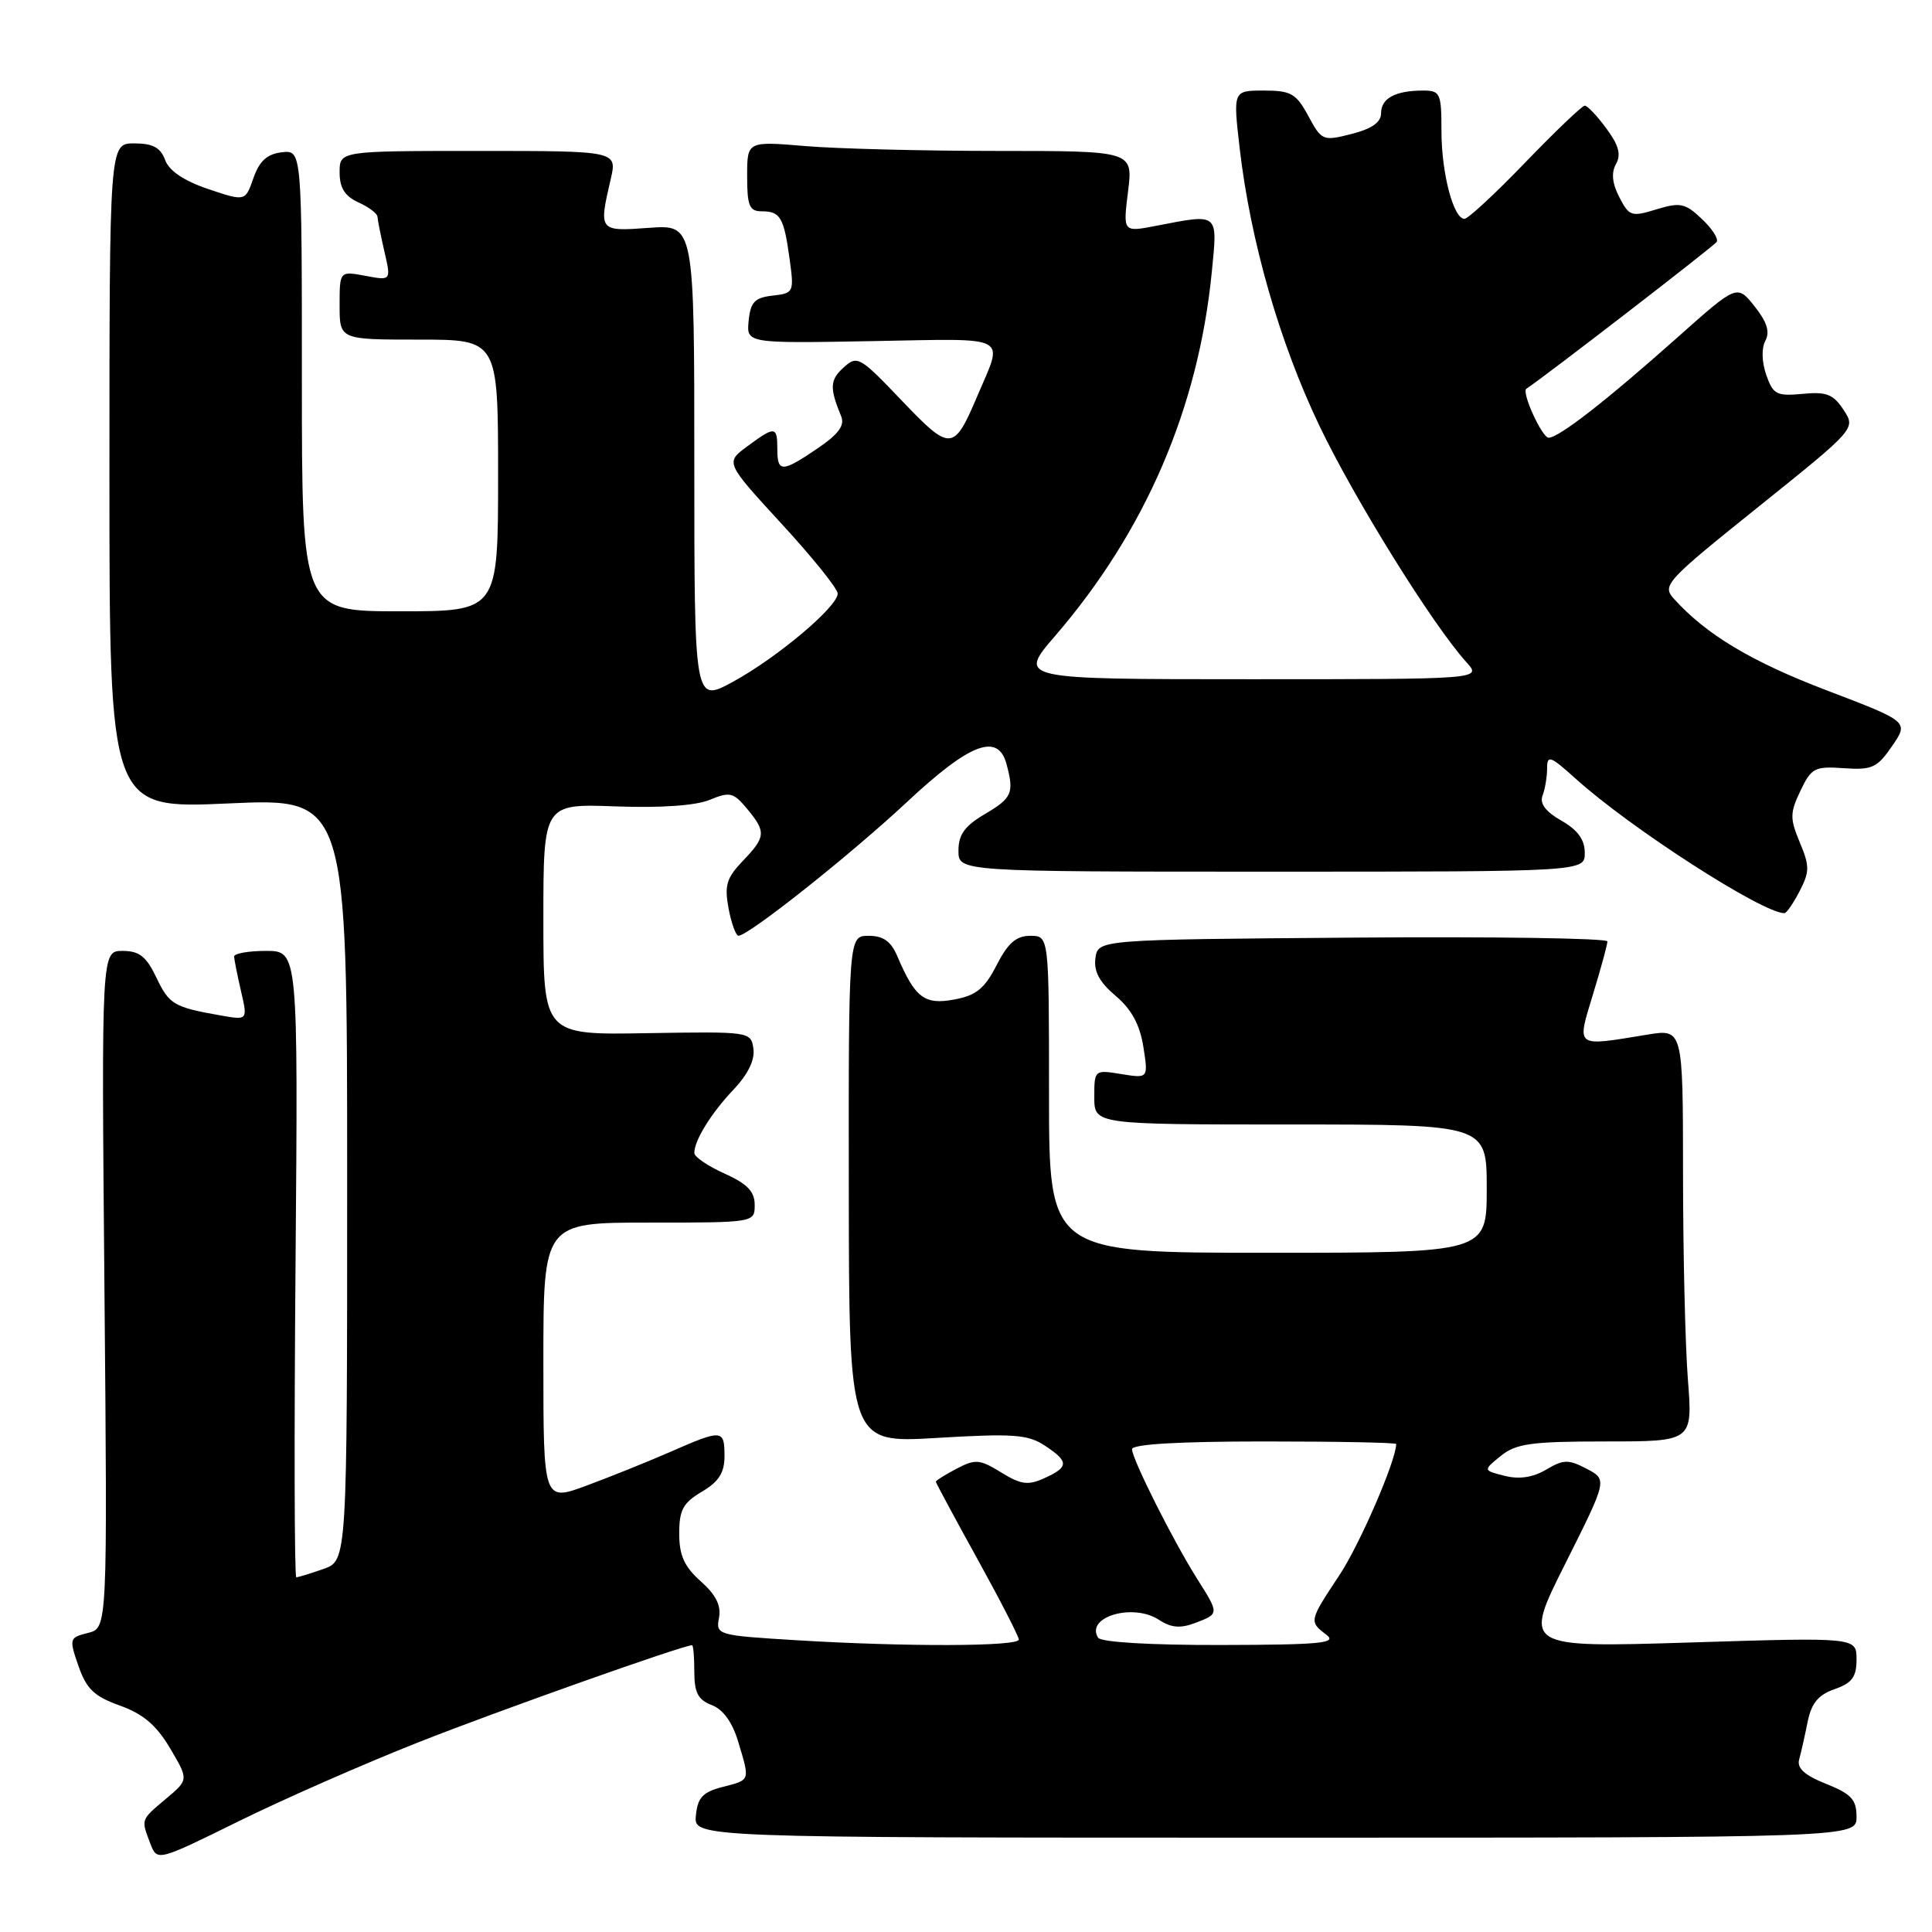 <?xml version="1.0" encoding="UTF-8" standalone="no"?>
<!DOCTYPE svg PUBLIC "-//W3C//DTD SVG 1.1//EN" "http://www.w3.org/Graphics/SVG/1.1/DTD/svg11.dtd" >
<svg xmlns="http://www.w3.org/2000/svg" xmlns:xlink="http://www.w3.org/1999/xlink" version="1.1" viewBox="0 0 256 256">
 <g >
 <path fill="currentColor"
d=" M 55.50 230.84 C 66.08 226.66 90.51 218.00 91.70 218.00 C 91.87 218.00 92.00 219.59 92.00 221.52 C 92.00 224.29 92.50 225.24 94.31 225.93 C 95.81 226.50 97.04 228.20 97.81 230.77 C 99.39 236.03 99.46 235.82 95.75 236.78 C 93.12 237.46 92.44 238.18 92.21 240.56 C 91.91 243.50 91.91 243.50 168.96 243.50 C 246.00 243.50 246.00 243.50 246.00 240.74 C 246.00 238.45 245.31 237.71 241.97 236.37 C 239.11 235.23 238.07 234.29 238.40 233.13 C 238.65 232.23 239.15 230.00 239.52 228.16 C 240.03 225.67 240.93 224.57 243.10 223.82 C 245.41 223.01 246.00 222.21 246.00 219.88 C 246.00 216.95 246.00 216.95 223.91 217.64 C 201.82 218.32 201.82 218.32 207.41 207.19 C 212.99 196.06 212.99 196.06 210.24 194.62 C 207.83 193.36 207.18 193.37 204.88 194.73 C 203.12 195.77 201.31 196.04 199.38 195.56 C 196.50 194.83 196.50 194.83 198.86 192.92 C 200.88 191.28 202.88 191.00 212.76 191.00 C 224.30 191.00 224.30 191.00 223.65 182.75 C 223.30 178.21 223.01 165.91 223.01 155.41 C 223.00 136.32 223.00 136.32 218.25 137.10 C 208.62 138.68 208.91 138.90 211.08 131.75 C 212.13 128.31 212.99 125.16 212.99 124.74 C 213.00 124.32 197.81 124.09 179.25 124.24 C 145.50 124.50 145.50 124.50 145.15 126.95 C 144.91 128.70 145.67 130.13 147.82 131.95 C 149.93 133.73 151.03 135.76 151.50 138.70 C 152.16 142.90 152.16 142.90 148.58 142.32 C 145.02 141.74 145.00 141.76 145.00 145.37 C 145.00 149.00 145.00 149.00 171.00 149.00 C 197.00 149.00 197.00 149.00 197.00 157.50 C 197.00 166.00 197.00 166.00 168.00 166.00 C 139.00 166.00 139.00 166.00 139.00 145.00 C 139.00 124.00 139.00 124.00 136.52 124.00 C 134.65 124.00 133.56 124.95 132.06 127.88 C 130.47 130.99 129.36 131.90 126.45 132.44 C 122.51 133.18 121.25 132.22 118.92 126.75 C 118.07 124.73 117.05 124.00 115.10 124.00 C 112.44 124.00 112.44 124.00 112.47 157.61 C 112.50 191.23 112.50 191.23 124.16 190.53 C 134.22 189.93 136.18 190.07 138.41 191.53 C 141.66 193.66 141.66 194.38 138.40 195.86 C 136.23 196.85 135.30 196.73 132.65 195.10 C 129.81 193.35 129.23 193.31 126.75 194.61 C 125.24 195.41 124.00 196.18 124.00 196.33 C 124.00 196.47 126.47 201.07 129.50 206.55 C 132.52 212.02 135.00 216.84 135.00 217.25 C 135.00 218.18 119.96 218.22 105.57 217.34 C 95.04 216.70 94.84 216.64 95.27 214.38 C 95.58 212.75 94.87 211.32 92.85 209.53 C 90.67 207.58 90.00 206.10 90.00 203.21 C 90.00 200.07 90.51 199.13 93.00 197.66 C 95.25 196.33 96.00 195.15 96.00 192.94 C 96.00 189.39 95.69 189.37 88.87 192.36 C 85.92 193.65 80.91 195.67 77.75 196.84 C 72.00 198.97 72.00 198.97 72.00 180.49 C 72.00 162.00 72.00 162.00 86.00 162.00 C 100.00 162.00 100.00 162.00 100.00 159.65 C 100.00 157.88 99.02 156.86 96.00 155.50 C 93.80 154.51 92.00 153.29 92.00 152.78 C 92.00 151.11 94.21 147.53 97.20 144.37 C 99.12 142.34 100.05 140.42 99.83 138.95 C 99.50 136.69 99.38 136.68 85.75 136.90 C 72.00 137.14 72.00 137.14 72.00 121.82 C 72.00 106.50 72.00 106.50 81.55 106.85 C 87.57 107.07 92.20 106.75 94.05 105.98 C 96.70 104.88 97.18 105.00 98.96 107.13 C 101.54 110.23 101.49 110.88 98.43 114.07 C 96.27 116.33 95.97 117.32 96.54 120.38 C 96.92 122.37 97.51 124.00 97.86 123.99 C 99.21 123.97 112.77 113.20 120.19 106.26 C 128.54 98.46 132.24 97.05 133.37 101.25 C 134.40 105.08 134.11 105.74 130.50 107.87 C 127.83 109.44 127.00 110.59 127.00 112.72 C 127.00 115.50 127.00 115.50 168.50 115.50 C 210.00 115.50 210.00 115.50 209.99 113.00 C 209.99 111.25 209.05 109.97 206.89 108.74 C 204.79 107.54 203.99 106.47 204.40 105.41 C 204.73 104.54 205.00 102.92 205.00 101.80 C 205.00 100.00 205.42 100.15 208.75 103.15 C 216.00 109.71 233.53 121.00 236.44 121.00 C 236.72 121.00 237.63 119.69 238.46 118.08 C 239.79 115.50 239.80 114.76 238.48 111.62 C 237.16 108.45 237.17 107.71 238.57 104.78 C 240.01 101.75 240.46 101.52 244.32 101.79 C 248.06 102.05 248.73 101.74 250.71 98.86 C 252.93 95.63 252.93 95.63 242.08 91.49 C 232.06 87.67 226.09 84.09 221.81 79.35 C 220.20 77.57 220.68 77.04 233.02 67.14 C 245.91 56.79 245.91 56.79 244.28 54.31 C 242.93 52.24 242.01 51.88 238.85 52.19 C 235.41 52.51 234.94 52.27 234.04 49.68 C 233.44 47.96 233.39 46.13 233.92 45.15 C 234.55 43.97 234.13 42.65 232.49 40.59 C 230.17 37.68 230.17 37.68 222.34 44.65 C 212.82 53.12 206.55 58.00 205.20 58.00 C 204.33 58.00 201.57 51.95 202.25 51.51 C 204.60 49.98 227.13 32.60 227.47 32.05 C 227.73 31.63 226.83 30.25 225.47 28.98 C 223.29 26.92 222.62 26.78 219.49 27.74 C 216.18 28.76 215.87 28.66 214.57 26.13 C 213.62 24.30 213.48 22.89 214.13 21.73 C 214.83 20.48 214.49 19.23 212.85 17.02 C 211.63 15.36 210.34 14.00 209.99 14.00 C 209.64 14.00 206.11 17.38 202.13 21.50 C 198.16 25.63 194.52 29.00 194.05 29.00 C 192.59 29.00 191.00 22.94 191.00 17.35 C 191.00 12.36 190.84 12.00 188.58 12.00 C 184.91 12.00 183.00 13.02 183.00 14.99 C 183.00 16.21 181.79 17.06 179.09 17.75 C 175.28 18.72 175.13 18.65 173.36 15.37 C 171.75 12.39 171.07 12.00 167.46 12.00 C 163.38 12.00 163.38 12.00 164.27 19.70 C 165.70 31.99 169.55 45.38 174.82 56.40 C 179.44 66.08 189.86 82.84 194.31 87.75 C 196.35 90.00 196.35 90.00 165.61 90.00 C 134.86 90.00 134.86 90.00 139.82 84.25 C 151.77 70.38 158.79 54.08 160.57 36.04 C 161.35 28.11 161.58 28.30 153.15 29.93 C 148.80 30.77 148.80 30.77 149.47 25.38 C 150.14 20.00 150.14 20.00 132.22 20.00 C 122.37 20.00 110.86 19.71 106.65 19.35 C 99.00 18.71 99.00 18.71 99.00 23.35 C 99.00 27.29 99.30 28.00 100.94 28.00 C 103.41 28.00 103.87 28.81 104.63 34.34 C 105.23 38.73 105.18 38.85 102.38 39.17 C 100.00 39.44 99.45 40.02 99.20 42.50 C 98.91 45.50 98.91 45.50 115.54 45.20 C 134.17 44.87 132.99 44.25 129.49 52.50 C 126.38 59.82 125.95 59.85 119.52 53.11 C 113.91 47.23 113.60 47.05 111.78 48.70 C 109.96 50.34 109.91 51.41 111.46 55.16 C 111.96 56.37 111.11 57.53 108.34 59.41 C 103.62 62.62 103.00 62.63 103.00 59.50 C 103.00 56.45 102.69 56.43 99.01 59.15 C 96.11 61.29 96.11 61.29 103.55 69.39 C 107.65 73.84 111.00 78.01 111.00 78.65 C 111.00 80.39 102.96 87.16 97.10 90.35 C 92.00 93.12 92.00 93.12 92.00 61.44 C 92.00 29.76 92.00 29.76 86.00 30.19 C 79.34 30.68 79.32 30.64 80.92 23.75 C 81.79 20.00 81.79 20.00 63.39 20.00 C 45.00 20.00 45.00 20.00 45.00 22.84 C 45.00 24.90 45.69 25.99 47.50 26.82 C 48.88 27.44 50.01 28.30 50.02 28.73 C 50.04 29.15 50.45 31.23 50.94 33.35 C 51.83 37.19 51.83 37.19 48.42 36.55 C 45.00 35.91 45.00 35.91 45.00 40.45 C 45.00 45.00 45.00 45.00 55.50 45.00 C 66.00 45.00 66.00 45.00 66.00 63.00 C 66.00 81.00 66.00 81.00 53.00 81.00 C 40.00 81.00 40.00 81.00 40.00 50.43 C 40.00 19.87 40.00 19.87 37.33 20.18 C 35.38 20.41 34.37 21.34 33.58 23.60 C 32.50 26.70 32.50 26.70 27.59 25.05 C 24.37 23.96 22.41 22.64 21.88 21.20 C 21.27 19.55 20.25 19.00 17.78 19.00 C 14.50 19.00 14.50 19.00 14.50 63.09 C 14.50 107.17 14.50 107.17 30.25 106.46 C 46.00 105.74 46.00 105.74 46.00 156.27 C 46.00 206.80 46.00 206.80 42.85 207.90 C 41.12 208.51 39.50 209.00 39.26 209.00 C 39.01 209.00 38.97 190.32 39.16 167.50 C 39.50 126.00 39.50 126.00 35.25 126.00 C 32.91 126.00 31.01 126.34 31.02 126.75 C 31.04 127.16 31.45 129.23 31.94 131.35 C 32.83 135.19 32.83 135.19 29.17 134.54 C 23.01 133.45 22.42 133.10 20.70 129.49 C 19.38 126.73 18.45 126.00 16.24 126.00 C 13.44 126.00 13.44 126.00 13.84 170.86 C 14.24 215.72 14.24 215.72 11.67 216.37 C 9.18 216.99 9.14 217.12 10.40 220.76 C 11.46 223.80 12.48 224.78 15.89 226.00 C 18.97 227.10 20.73 228.60 22.54 231.66 C 25.00 235.82 25.00 235.82 22.00 238.34 C 18.62 241.19 18.68 241.02 19.91 244.26 C 20.82 246.65 20.82 246.65 31.66 241.31 C 37.62 238.37 48.35 233.66 55.50 230.84 Z  M 145.50 217.00 C 143.80 214.25 150.13 212.38 153.56 214.63 C 155.18 215.69 156.40 215.80 158.37 215.05 C 161.57 213.83 161.57 213.86 158.62 209.19 C 155.45 204.17 150.00 193.32 150.00 192.03 C 150.00 191.36 156.18 191.00 167.50 191.00 C 177.12 191.00 185.00 191.15 185.00 191.34 C 185.00 193.51 180.17 204.67 177.47 208.73 C 173.45 214.80 173.44 214.85 175.75 216.61 C 177.23 217.73 175.07 217.94 161.81 217.97 C 152.39 217.99 145.87 217.60 145.50 217.00 Z "/>
</g>
</svg>